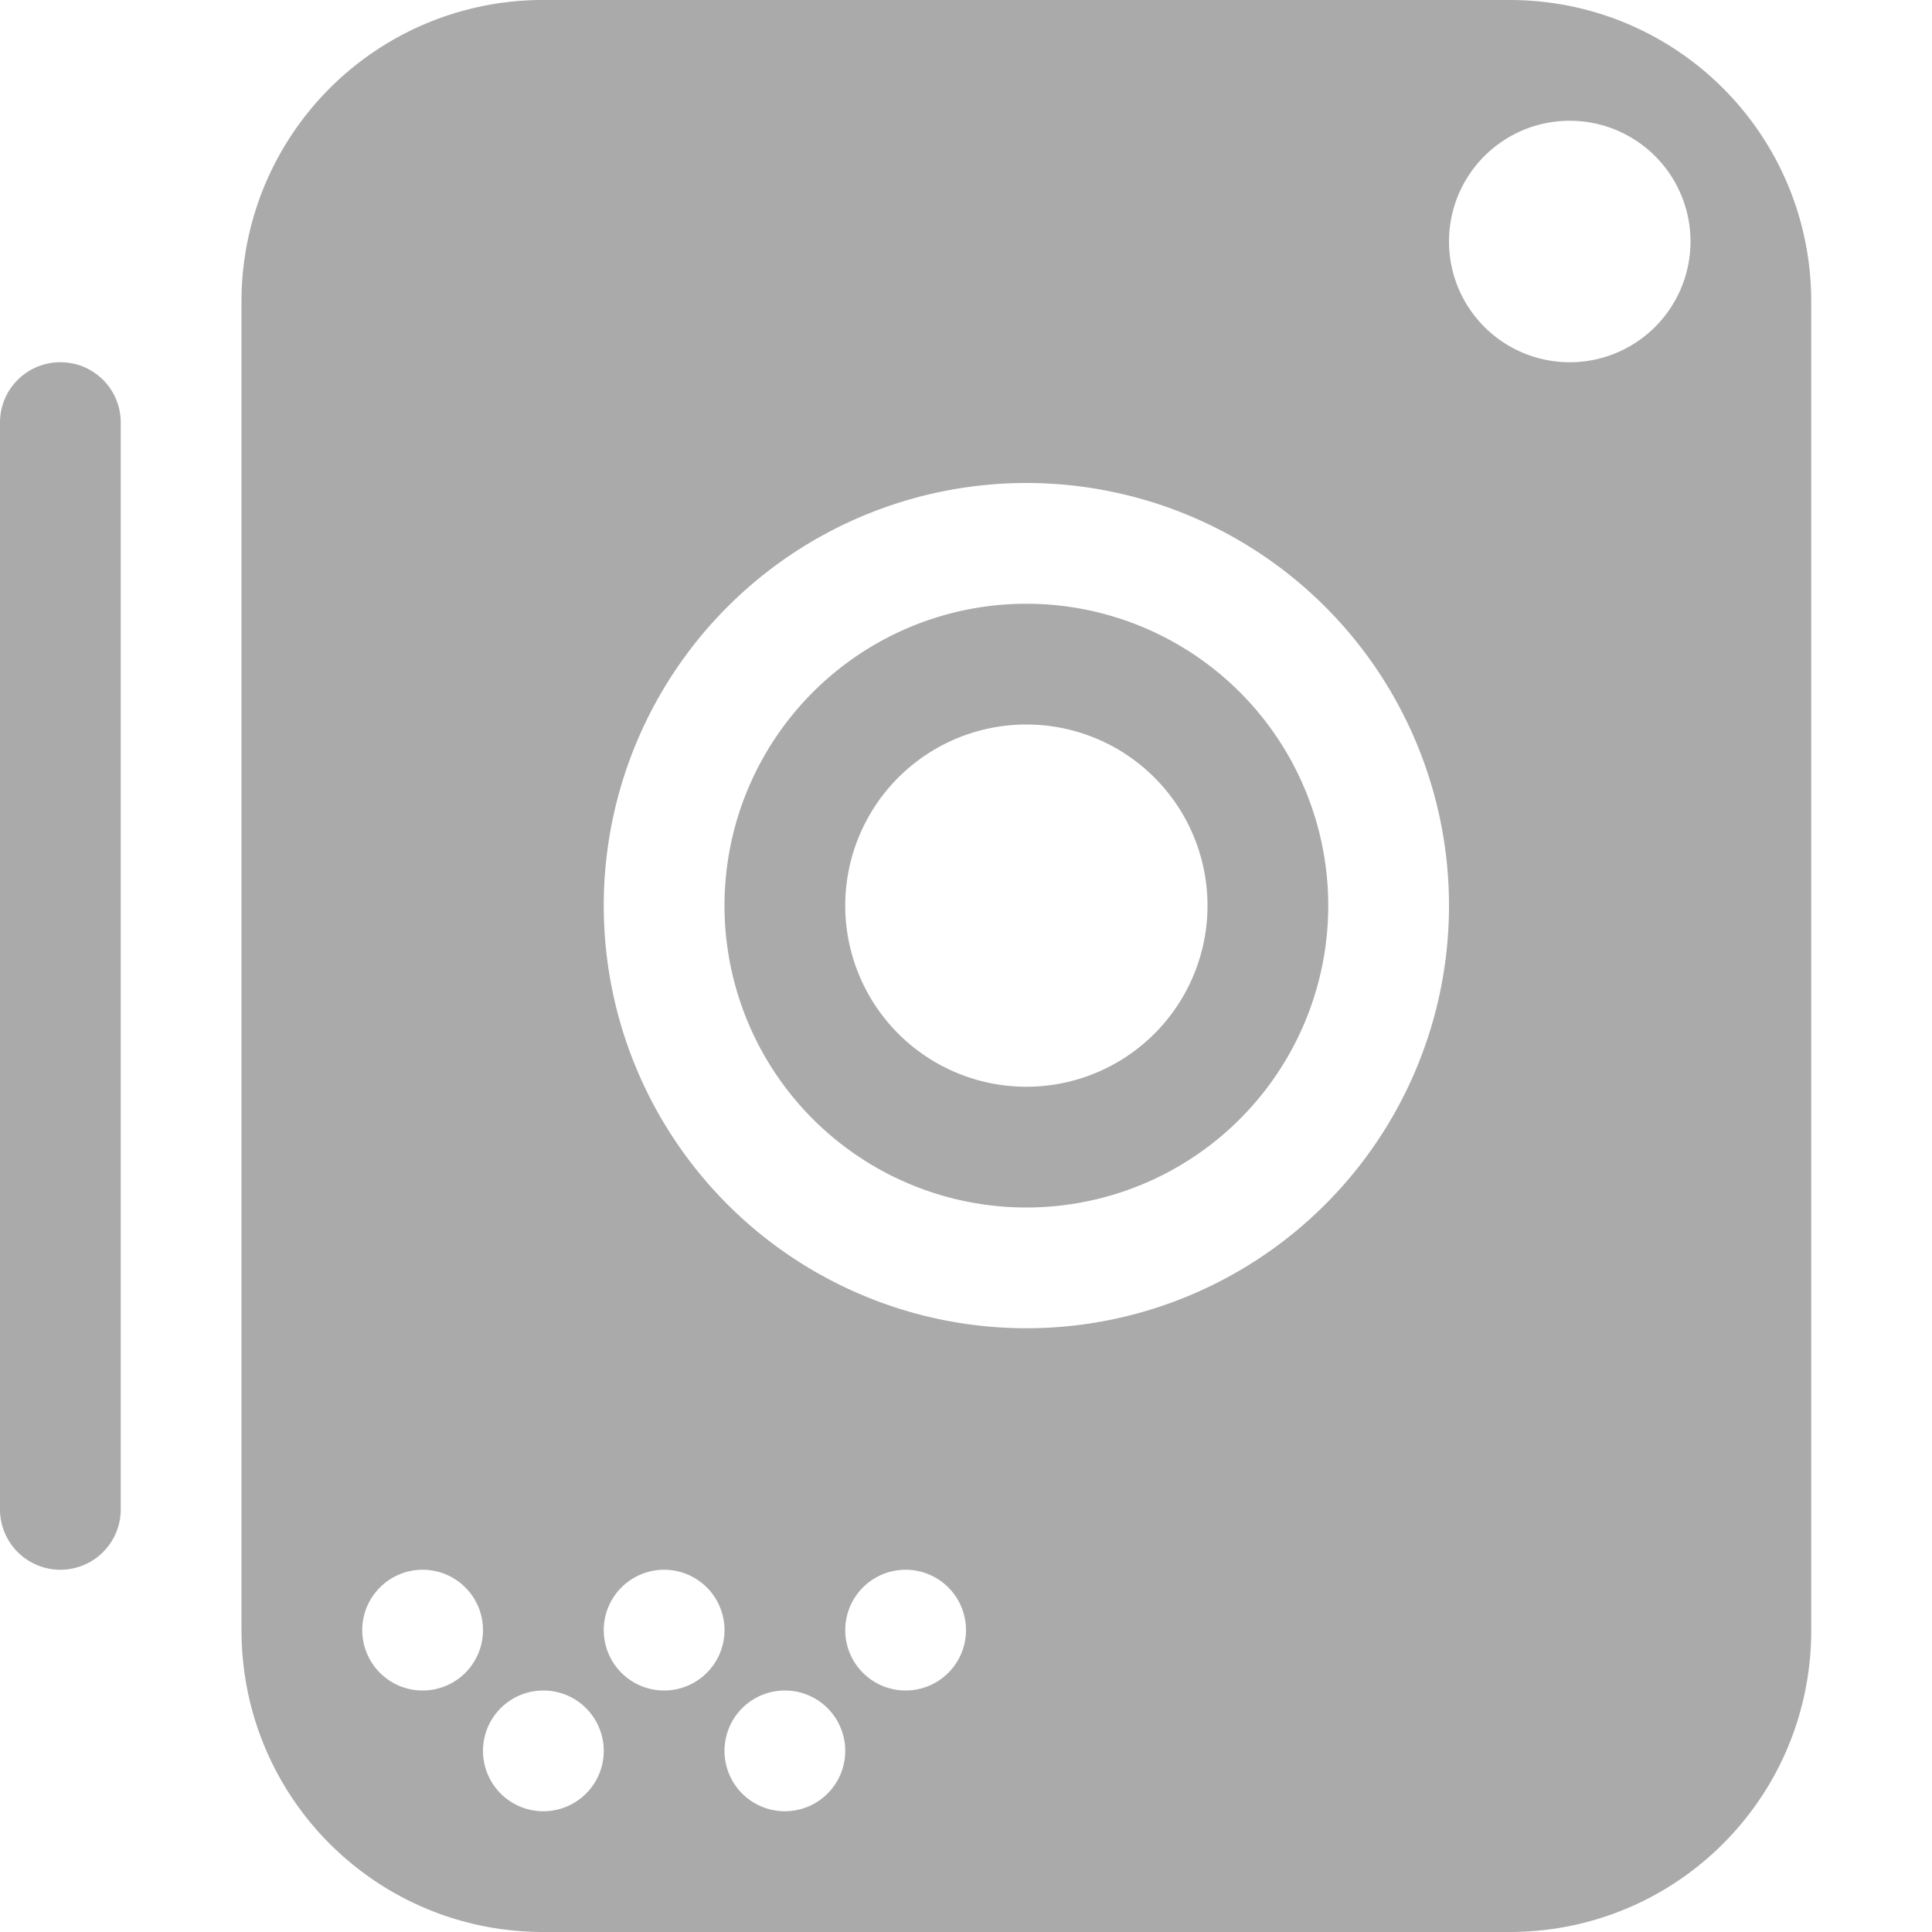<svg xmlns="http://www.w3.org/2000/svg" width="16" height="16"><path d="M4.5 0A2.495 2.495 0 0 0 2 2.5v11C2 14.885 3.115 16 4.5 16h8c1.385 0 2.5-1.115 2.5-2.5v-11C15 1.115 13.885 0 12.5 0h-8zM13 1a1 1 0 0 1 1 1 1 1 0 0 1-1 1 1 1 0 0 1-1-1 1 1 0 0 1 1-1zM.5 3c-.277 0-.5.223-.5.5v9a.499.499 0 1 0 1 0v-9C1 3.223.777 3 .5 3zm8 1A3.5 3.5 0 0 1 12 7.5 3.5 3.5 0 0 1 8.5 11 3.5 3.5 0 0 1 5 7.5 3.5 3.5 0 0 1 8.5 4zm0 1A2.5 2.5 0 0 0 6 7.5 2.5 2.5 0 0 0 8.5 10 2.5 2.5 0 0 0 11 7.5 2.5 2.5 0 0 0 8.5 5zm0 1A1.5 1.5 0 0 1 10 7.5 1.5 1.5 0 0 1 8.5 9 1.5 1.5 0 0 1 7 7.5 1.5 1.5 0 0 1 8.5 6zm-5 7a.5.5 0 0 1 .5.5.5.5 0 0 1-.5.5.5.5 0 0 1-.5-.5.5.5 0 0 1 .5-.5zm2 0a.5.5 0 0 1 .5.5.5.5 0 0 1-.5.5.5.5 0 0 1-.5-.5.5.5 0 0 1 .5-.5zm2 0a.5.5 0 0 1 .5.5.5.5 0 0 1-.5.5.5.5 0 0 1-.5-.5.5.5 0 0 1 .5-.5zm-3 1a.5.5 0 0 1 .5.5.5.5 0 0 1-.5.5.5.5 0 0 1-.5-.5.5.5 0 0 1 .5-.5zm2 0a.5.5 0 0 1 .5.5.5.5 0 0 1-.5.5.5.5 0 0 1-.5-.5.5.5 0 0 1 .5-.5z" fill="#aaaaaa"/></svg>